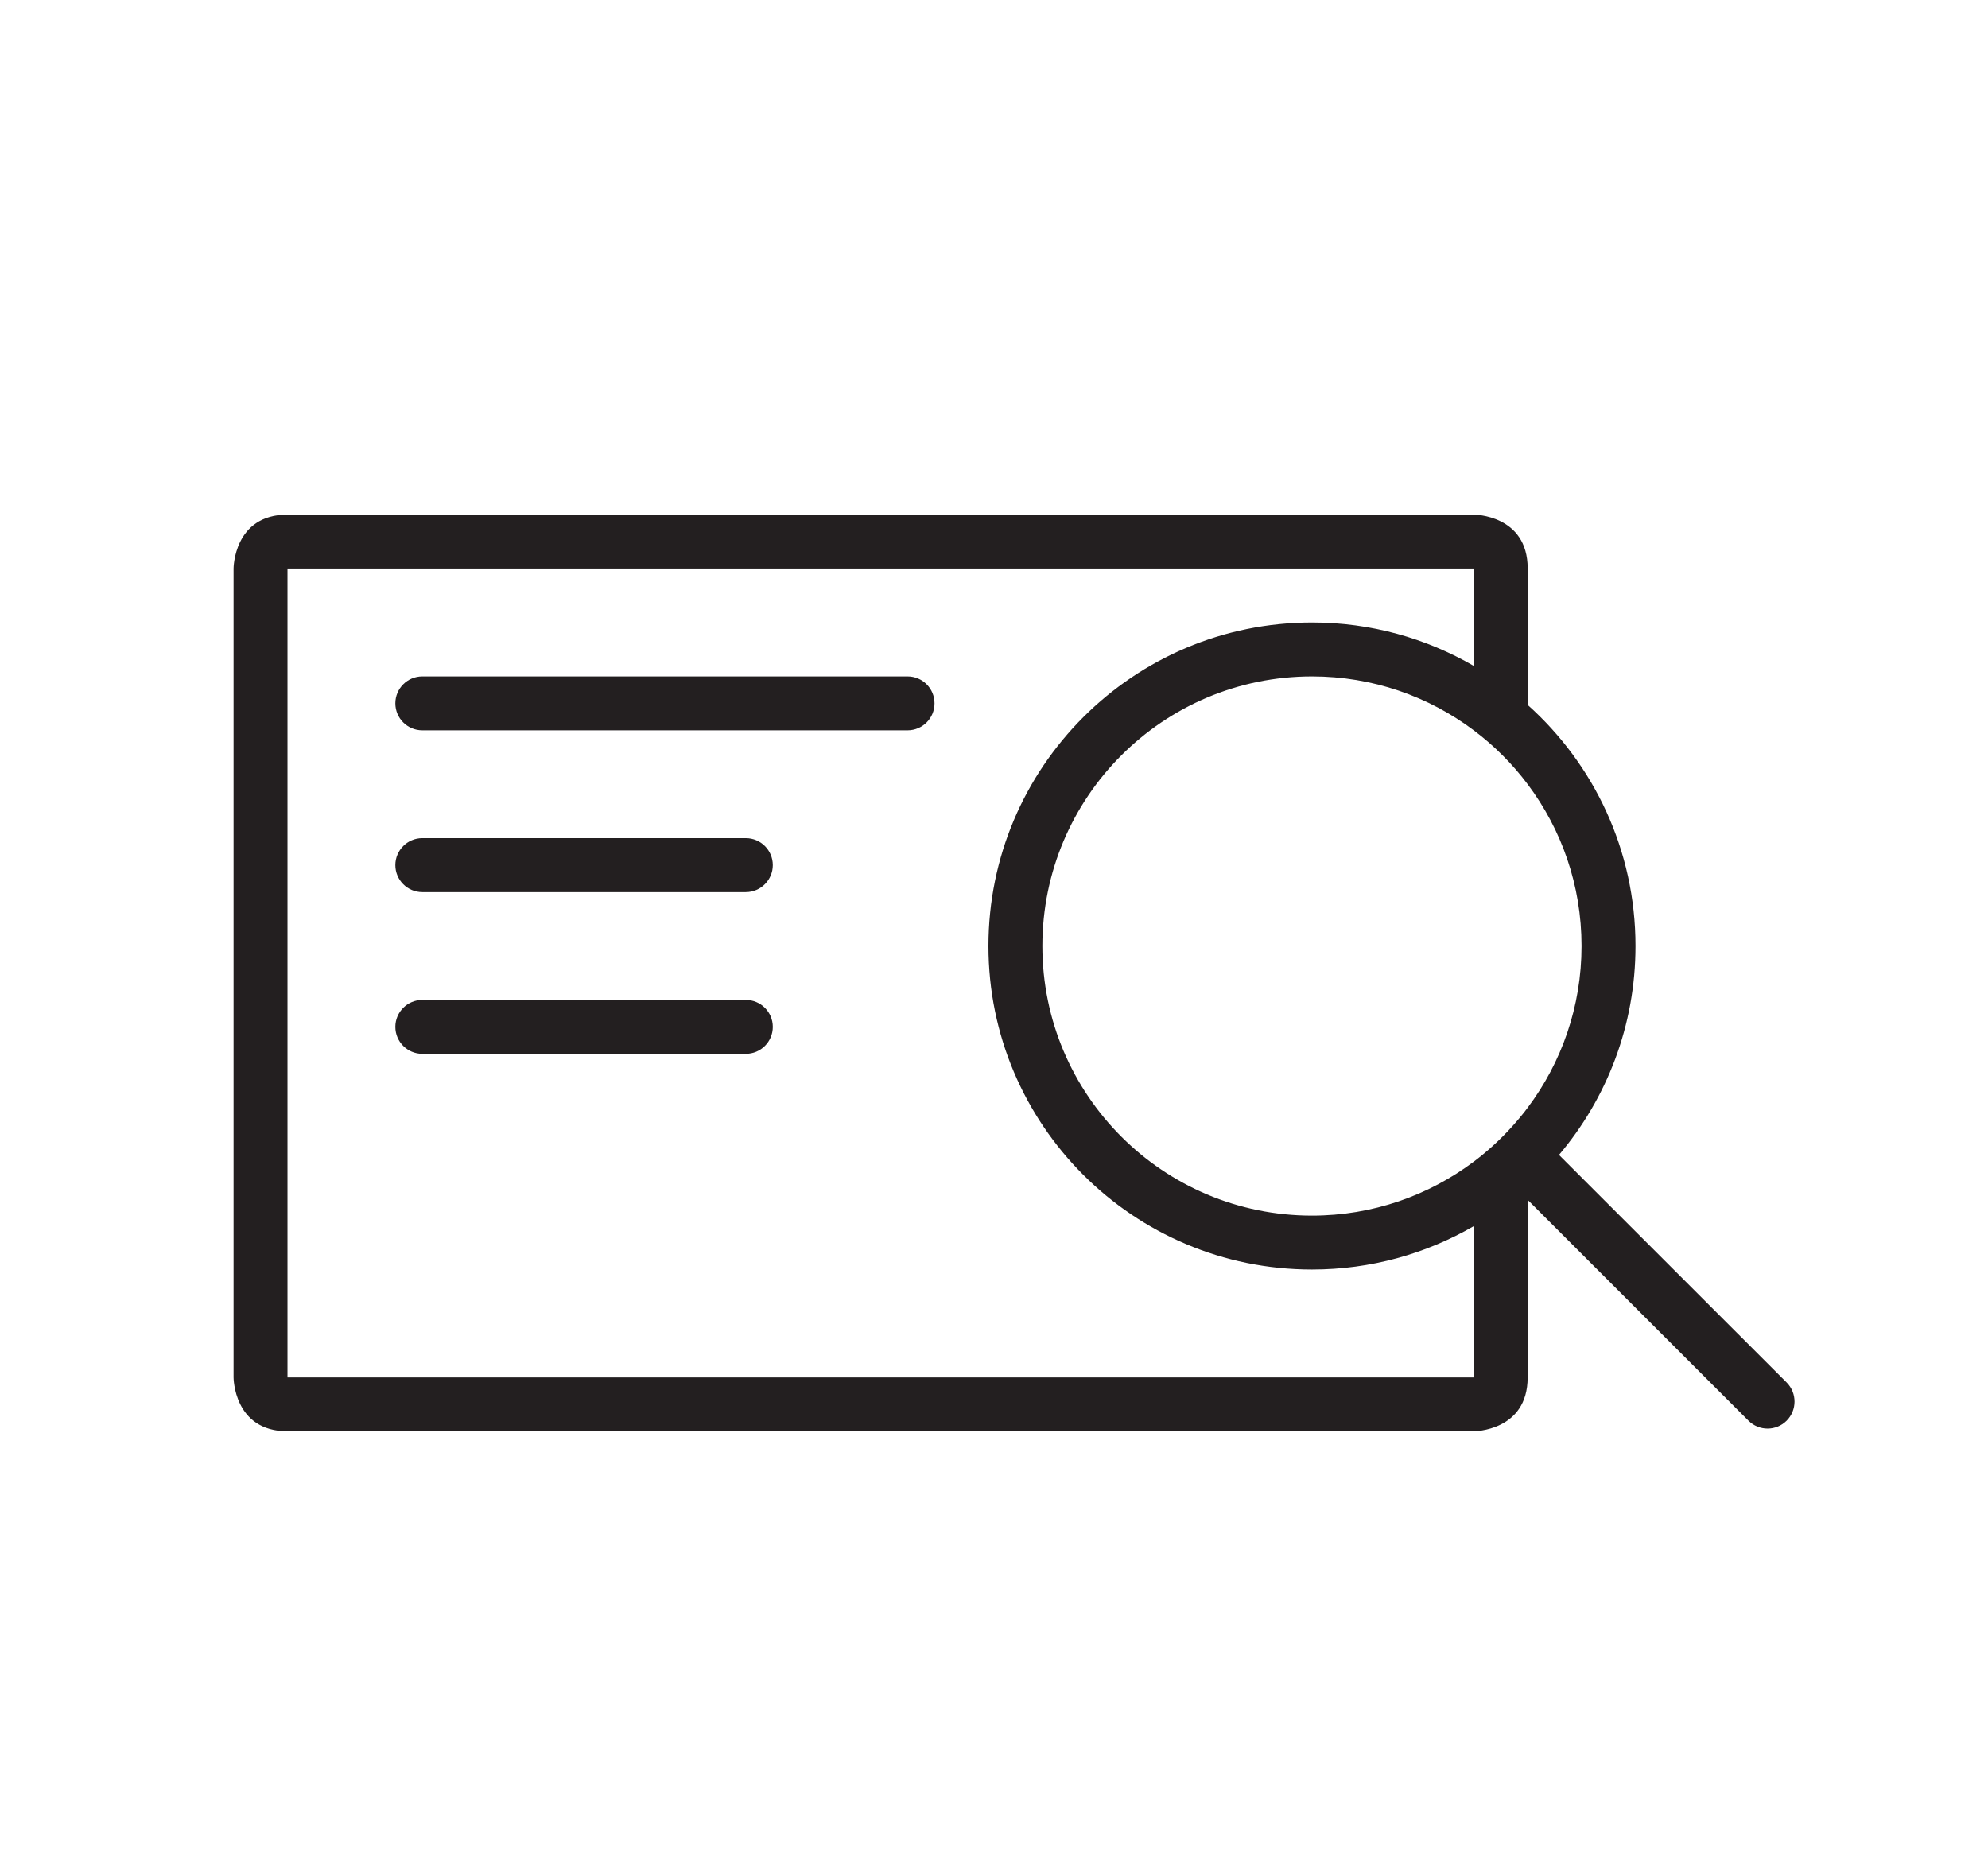<?xml version="1.0" encoding="utf-8"?>
<!-- Generator: Adobe Illustrator 16.0.0, SVG Export Plug-In . SVG Version: 6.00 Build 0)  -->
<!DOCTYPE svg PUBLIC "-//W3C//DTD SVG 1.1//EN" "http://www.w3.org/Graphics/SVG/1.1/DTD/svg11.dtd">
<svg version="1.1" id="Layer_3" xmlns="http://www.w3.org/2000/svg" xmlns:xlink="http://www.w3.org/1999/xlink" x="0px" y="0px"
	 width="64px" height="60px" viewBox="0 0 64 60" enable-background="new 0 0 64 60" xml:space="preserve">
<g>
	<path fill="#231F20" d="M57.519,44.507l-7.33-7.328c1.537-1.815,2.463-4.161,2.463-6.725c0-3.085-1.341-5.854-3.471-7.761v-4.39
		c0-1.736-1.736-1.736-1.736-1.736H9.255c-1.736,0-1.736,1.736-1.736,1.736v26.039c0,0,0,1.735,1.736,1.735h38.189
		c0,0,1.736,0,1.736-1.735v-5.717l7.109,7.11c0.339,0.34,0.891,0.34,1.229,0S57.856,44.846,57.519,44.507z M47.444,44.342H9.255
		V18.303h38.189v3.133c-1.531-0.887-3.31-1.397-5.206-1.397c-5.753,0-10.417,4.664-10.417,10.416
		c0,5.752,4.664,10.414,10.417,10.414c1.896,0,3.675-0.509,5.206-1.396V44.342z M48.956,35.945
		c-0.368,0.449-0.778,0.859-1.228,1.229l0,0c-0.093,0.076-0.188,0.151-0.284,0.223c-1.451,1.089-3.254,1.736-5.206,1.736
		c-4.795,0-8.681-3.885-8.681-8.679s3.886-8.679,8.681-8.679c1.952,0,3.755,0.645,5.206,1.735c0.657,0.493,1.243,1.078,1.736,1.736
		c1.09,1.45,1.735,3.254,1.735,5.208c0,1.953-0.646,3.756-1.735,5.206C49.108,35.757,49.033,35.854,48.956,35.945z"/>
</g>
<path fill="#231F20" d="M30.085,22.643c0,0.479-0.388,0.868-0.867,0.868H13.595c-0.479,0-0.868-0.389-0.868-0.868l0,0
	c0-0.48,0.389-0.868,0.868-0.868h15.624C29.698,21.775,30.085,22.163,30.085,22.643L30.085,22.643z"/>
<path fill="#231F20" d="M24.879,27.85c0-0.479-0.389-0.868-0.869-0.868H13.595c-0.479,0-0.868,0.389-0.868,0.868l0,0
	c0,0.479,0.389,0.869,0.868,0.869H24.01C24.49,28.718,24.879,28.328,24.879,27.85L24.879,27.85z"/>
<path fill="#231F20" d="M24.879,33.057c0-0.478-0.389-0.867-0.869-0.867H13.595c-0.479,0-0.868,0.39-0.868,0.867l0,0
	c0,0.48,0.389,0.868,0.868,0.868H24.01C24.49,33.925,24.879,33.537,24.879,33.057L24.879,33.057z"/>
</svg>
